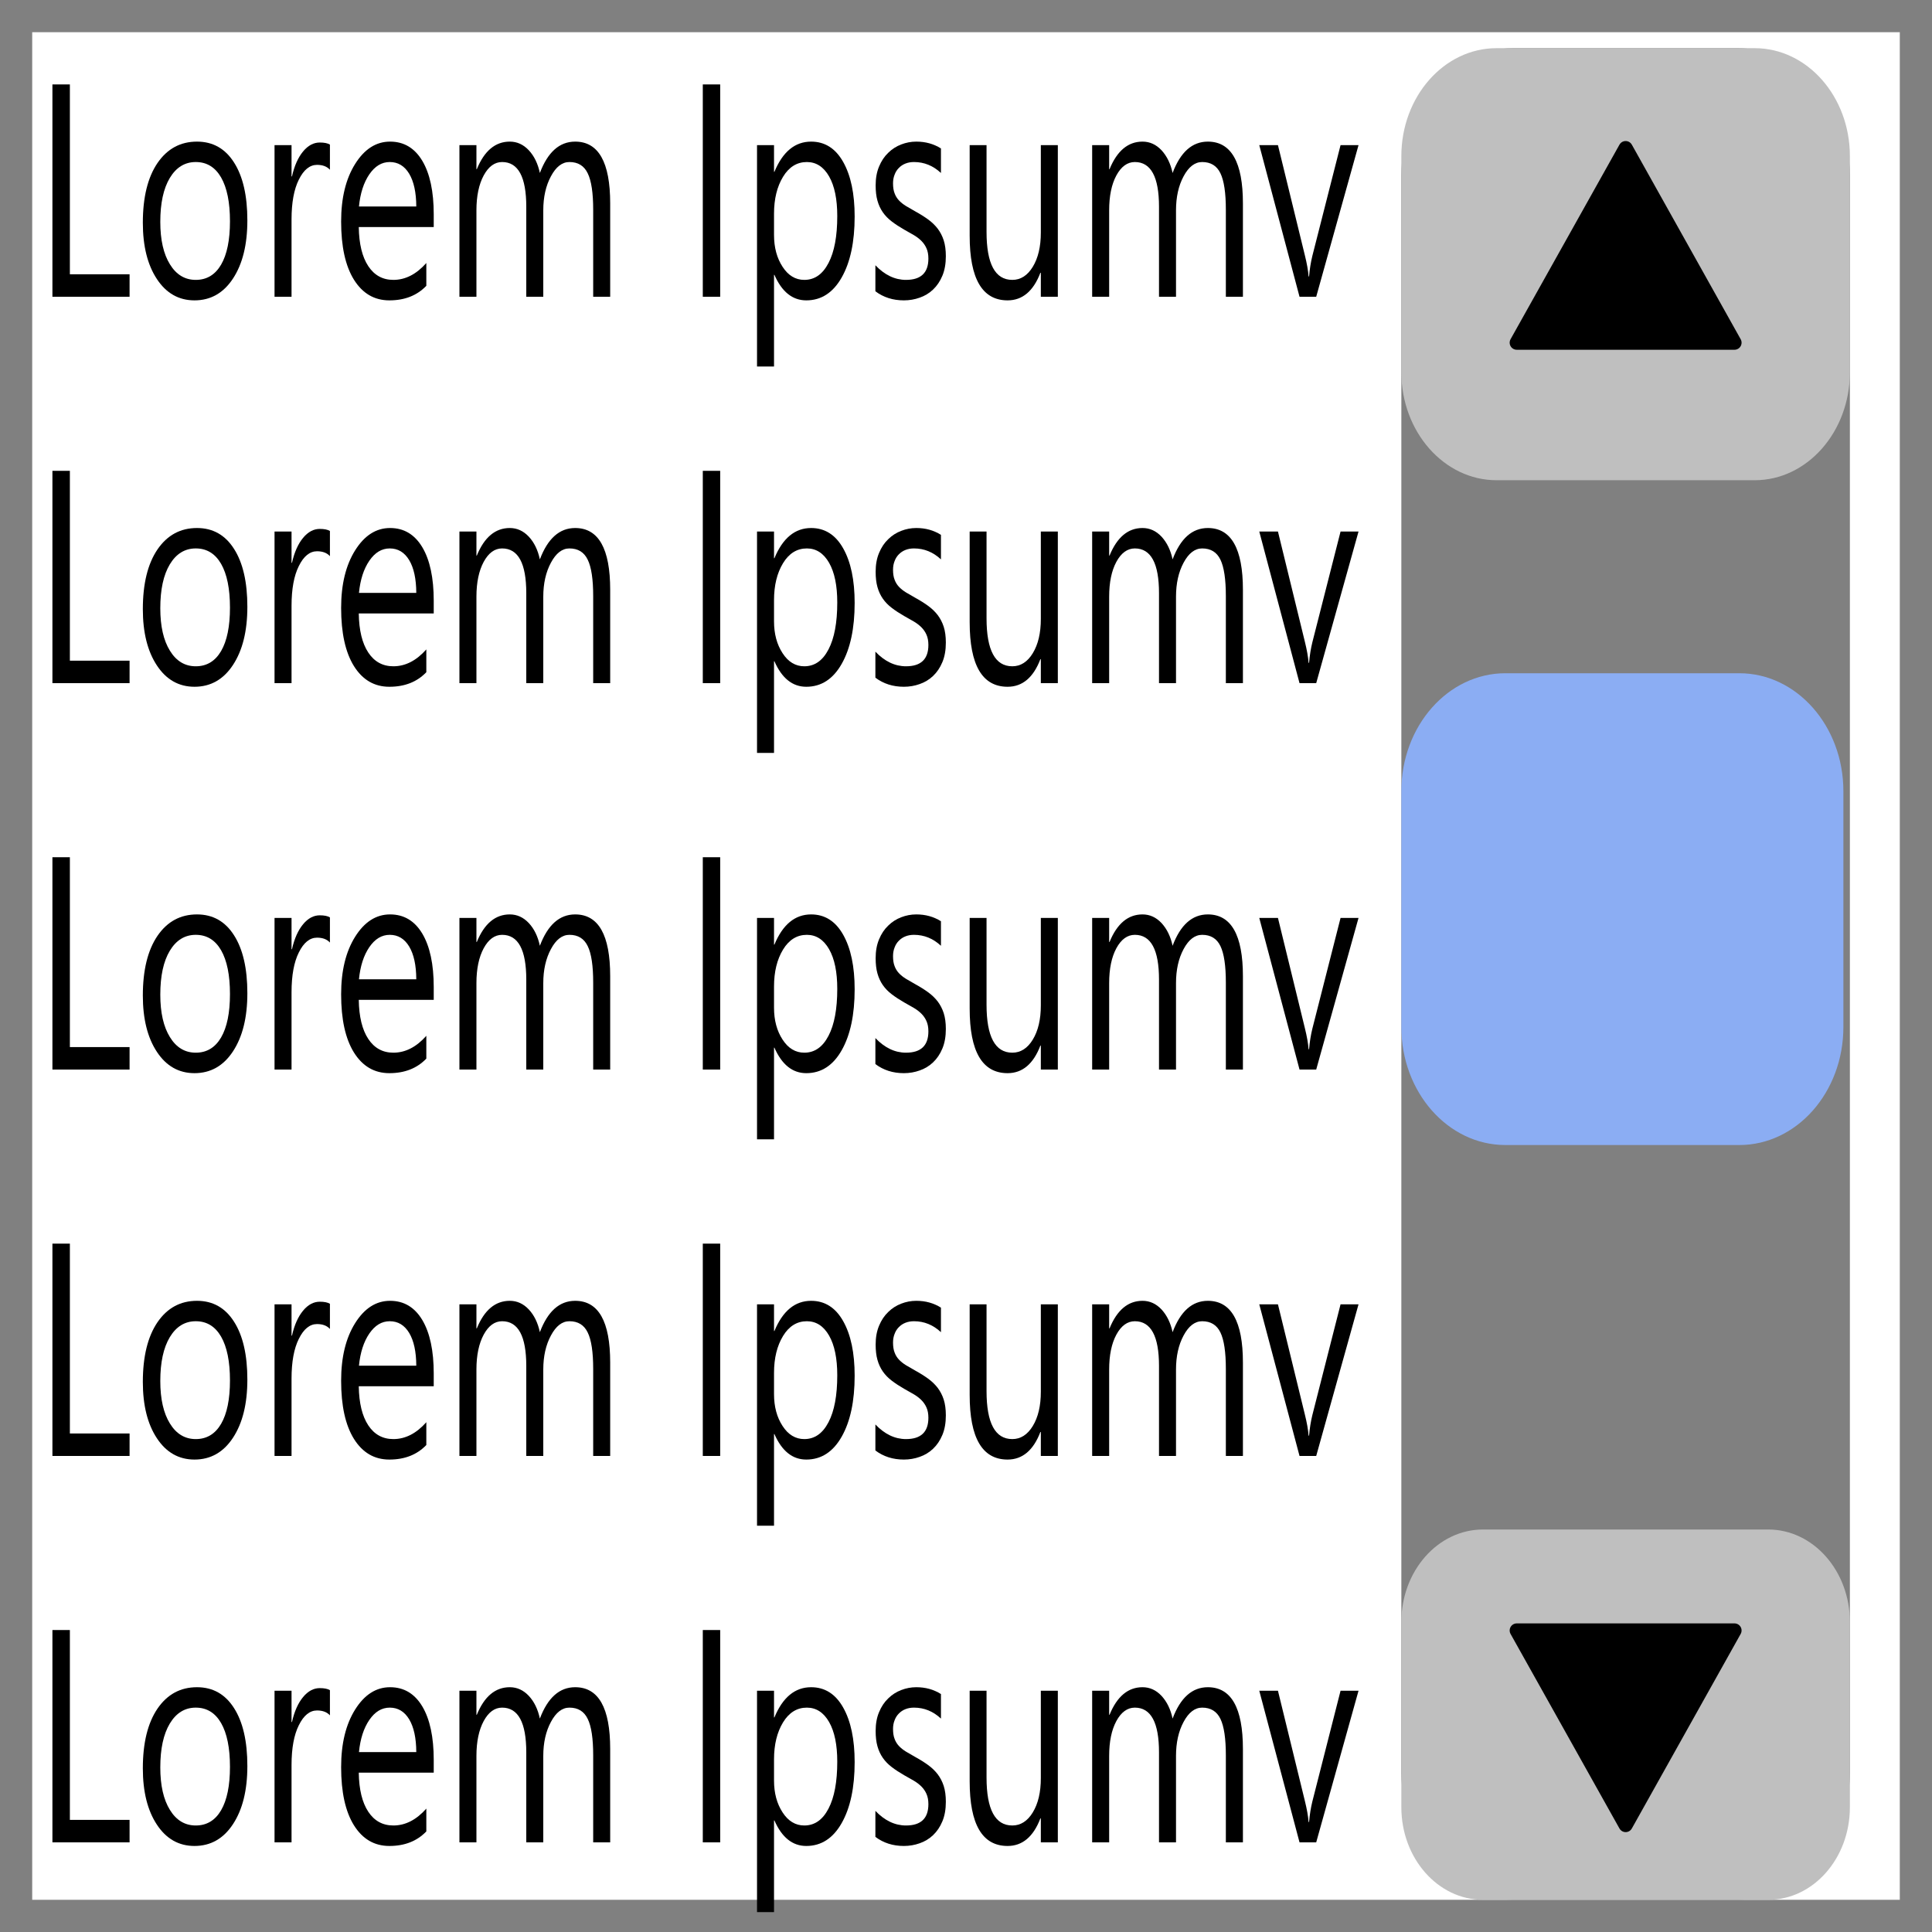 <?xml version="1.0" encoding="UTF-8" standalone="no"?>
<!DOCTYPE svg PUBLIC "-//W3C//DTD SVG 1.1//EN" "http://www.w3.org/Graphics/SVG/1.1/DTD/svg11.dtd">
<svg width="30px" height="30px" version="1.1" xmlns="http://www.w3.org/2000/svg" xmlns:xlink="http://www.w3.org/1999/xlink" xml:space="preserve" xmlns:serif="http://www.serif.com/" style="fill-rule:evenodd;clip-rule:evenodd;stroke-linejoin:round;stroke-miterlimit:2;">
    <rect width="100%" height="100%" fill="#333333" stroke="none"/>
    <rect id="outer" x="0" y="0" width="30" height="30" style="fill:white;stroke:rgb(128,128,128);stroke-width:1px;"/>
    <g id="scrollbar">
        <path d="M28.725,2.722L28.725,27.526C28.725,28.615 27.945,29.5 26.984,29.5L23.501,29.5C22.54,29.5 21.76,28.615 21.76,27.526L21.76,2.722C21.76,1.632 22.54,0.748 23.501,0.748L26.984,0.748C27.945,0.748 28.725,1.632 28.725,2.722Z" style="fill:rgb(128,128,128);"/>
        <path d="M28.725,2.425L28.725,5.779C28.725,6.705 28.063,7.457 27.246,7.457L23.239,7.457C22.423,7.457 21.76,6.705 21.76,5.779L21.76,2.425C21.76,1.499 22.423,0.748 23.239,0.748L27.246,0.748C28.063,0.748 28.725,1.499 28.725,2.425Z" style="fill:rgb(191,191,191);"/>
        <path d="M28.725,25.187L28.725,28.062C28.725,28.856 28.157,29.5 27.457,29.5L23.028,29.5C22.328,29.5 21.76,28.856 21.76,28.062L21.76,25.187C21.76,24.394 22.328,23.75 23.028,23.75L27.457,23.75C28.157,23.75 28.725,24.394 28.725,25.187Z" style="fill:rgb(191,191,191);"/>
        <path d="M28.624,12.285L28.624,15.948C28.624,16.959 27.9,17.78 27.008,17.78L23.375,17.78C22.484,17.78 21.76,16.959 21.76,15.948L21.76,12.285C21.76,11.275 22.484,10.454 23.375,10.454L27.008,10.454C27.9,10.454 28.624,11.275 28.624,12.285Z" style="fill:rgb(139,173,243);"/>
        <path d="M25.243,28.339L23.552,25.318L26.933,25.318L25.243,28.339Z" style="stroke:black;stroke-width:0.22px;stroke-linecap:round;stroke-miterlimit:1.5;"/>
        <path d="M25.243,2.3L26.933,5.321L23.552,5.321L25.243,2.3Z" style="stroke:black;stroke-width:0.22px;stroke-linecap:round;stroke-miterlimit:1.5;"/>
    </g>
    <g id="text">
        <path d="M2.012,4.608L0.814,4.608L0.814,1.311L1.085,1.311L1.085,4.259L2.012,4.259L2.012,4.608Z" style="fill-rule:nonzero;"/>
        <path d="M3.02,4.664C2.777,4.664 2.582,4.554 2.437,4.334C2.291,4.114 2.218,3.822 2.218,3.459C2.218,3.063 2.294,2.755 2.445,2.532C2.597,2.31 2.801,2.199 3.059,2.199C3.305,2.199 3.497,2.307 3.634,2.523C3.772,2.739 3.841,3.039 3.841,3.422C3.841,3.798 3.767,4.098 3.618,4.325C3.47,4.551 3.27,4.664 3.02,4.664ZM3.04,2.516C2.87,2.516 2.736,2.599 2.637,2.763C2.538,2.928 2.489,3.155 2.489,3.445C2.489,3.724 2.539,3.944 2.639,4.105C2.738,4.266 2.872,4.346 3.04,4.346C3.21,4.346 3.341,4.267 3.433,4.11C3.525,3.952 3.571,3.727 3.571,3.436C3.571,3.142 3.525,2.915 3.433,2.755C3.341,2.596 3.21,2.516 3.04,2.516Z" style="fill-rule:nonzero;"/>
        <path d="M5.123,2.636C5.077,2.585 5.01,2.56 4.923,2.56C4.811,2.56 4.716,2.636 4.641,2.788C4.565,2.939 4.527,3.146 4.527,3.408L4.527,4.608L4.263,4.608L4.263,2.254L4.527,2.254L4.527,2.739L4.534,2.739C4.571,2.574 4.629,2.445 4.706,2.352C4.783,2.259 4.87,2.213 4.965,2.213C5.034,2.213 5.086,2.223 5.123,2.245L5.123,2.636Z" style="fill-rule:nonzero;"/>
        <path d="M6.735,3.526L5.571,3.526C5.575,3.788 5.624,3.99 5.719,4.133C5.813,4.275 5.943,4.346 6.108,4.346C6.294,4.346 6.465,4.259 6.62,4.084L6.62,4.438C6.475,4.589 6.284,4.664 6.046,4.664C5.813,4.664 5.63,4.557 5.496,4.343C5.363,4.129 5.297,3.828 5.297,3.44C5.297,3.074 5.37,2.776 5.515,2.545C5.66,2.314 5.841,2.199 6.057,2.199C6.273,2.199 6.439,2.299 6.558,2.498C6.676,2.697 6.735,2.974 6.735,3.328L6.735,3.526ZM6.464,3.206C6.463,2.988 6.426,2.819 6.354,2.698C6.281,2.577 6.181,2.516 6.052,2.516C5.927,2.516 5.822,2.58 5.735,2.707C5.648,2.834 5.594,3.001 5.574,3.206L6.464,3.206Z" style="fill-rule:nonzero;"/>
        <path d="M9.475,4.608L9.211,4.608L9.211,3.257C9.211,2.996 9.183,2.807 9.126,2.691C9.07,2.574 8.975,2.516 8.842,2.516C8.729,2.516 8.634,2.59 8.555,2.737C8.476,2.884 8.436,3.06 8.436,3.266L8.436,4.608L8.172,4.608L8.172,3.211C8.172,2.748 8.047,2.516 7.797,2.516C7.681,2.516 7.586,2.586 7.511,2.724C7.436,2.863 7.398,3.044 7.398,3.266L7.398,4.608L7.134,4.608L7.134,2.254L7.398,2.254L7.398,2.627L7.404,2.627C7.521,2.341 7.692,2.199 7.916,2.199C8.029,2.199 8.127,2.244 8.211,2.333C8.295,2.423 8.352,2.541 8.383,2.686C8.506,2.361 8.688,2.199 8.931,2.199C9.294,2.199 9.475,2.519 9.475,3.158L9.475,4.608Z" style="fill-rule:nonzero;"/>
        <rect x="10.913" y="1.311" width="0.27" height="3.297" style="fill-rule:nonzero;"/>
        <path d="M12.025,4.268L12.019,4.268L12.019,5.691L11.755,5.691L11.755,2.254L12.019,2.254L12.019,2.668L12.025,2.668C12.155,2.355 12.345,2.199 12.595,2.199C12.808,2.199 12.974,2.304 13.093,2.515C13.212,2.726 13.271,3.008 13.271,3.362C13.271,3.756 13.204,4.072 13.07,4.308C12.936,4.545 12.752,4.664 12.52,4.664C12.306,4.664 12.141,4.532 12.025,4.268ZM12.019,3.319L12.019,3.647C12.019,3.842 12.063,4.007 12.152,4.143C12.24,4.279 12.353,4.346 12.489,4.346C12.649,4.346 12.774,4.259 12.865,4.084C12.956,3.91 13.001,3.667 13.001,3.355C13.001,3.093 12.959,2.888 12.874,2.739C12.789,2.591 12.674,2.516 12.529,2.516C12.376,2.516 12.252,2.592 12.159,2.745C12.066,2.898 12.019,3.089 12.019,3.319Z" style="fill-rule:nonzero;"/>
        <path d="M13.593,4.523L13.593,4.119C13.737,4.27 13.896,4.346 14.068,4.346C14.3,4.346 14.416,4.236 14.416,4.015C14.416,3.952 14.406,3.899 14.386,3.855C14.367,3.812 14.34,3.773 14.306,3.739C14.272,3.706 14.232,3.675 14.187,3.649C14.141,3.622 14.092,3.594 14.039,3.565C13.966,3.523 13.902,3.481 13.847,3.439C13.792,3.397 13.746,3.35 13.709,3.297C13.672,3.244 13.644,3.184 13.625,3.116C13.606,3.049 13.597,2.97 13.597,2.879C13.597,2.769 13.614,2.671 13.65,2.586C13.685,2.501 13.732,2.43 13.792,2.373C13.851,2.315 13.918,2.272 13.994,2.243C14.069,2.214 14.147,2.199 14.228,2.199C14.371,2.199 14.498,2.234 14.611,2.305L14.611,2.686C14.49,2.573 14.35,2.516 14.192,2.516C14.143,2.516 14.099,2.524 14.059,2.54C14.019,2.556 13.985,2.579 13.957,2.608C13.928,2.637 13.906,2.672 13.891,2.713C13.875,2.753 13.867,2.798 13.867,2.847C13.867,2.909 13.875,2.96 13.891,3.001C13.906,3.043 13.929,3.08 13.959,3.112C13.989,3.144 14.026,3.173 14.068,3.199C14.111,3.225 14.16,3.253 14.215,3.284C14.288,3.324 14.353,3.365 14.411,3.407C14.469,3.449 14.519,3.497 14.56,3.55C14.6,3.603 14.632,3.664 14.654,3.732C14.676,3.801 14.687,3.883 14.687,3.978C14.687,4.095 14.669,4.196 14.633,4.282C14.597,4.368 14.549,4.439 14.489,4.496C14.429,4.553 14.359,4.595 14.281,4.622C14.203,4.65 14.121,4.664 14.035,4.664C13.865,4.664 13.718,4.617 13.593,4.523Z" style="fill-rule:nonzero;"/>
        <path d="M16.426,4.608L16.162,4.608L16.162,4.236L16.155,4.236C16.046,4.521 15.876,4.664 15.646,4.664C15.253,4.664 15.057,4.329 15.057,3.661L15.057,2.254L15.319,2.254L15.319,3.601C15.319,4.098 15.453,4.346 15.719,4.346C15.848,4.346 15.954,4.279 16.037,4.143C16.12,4.007 16.162,3.83 16.162,3.611L16.162,2.254L16.426,2.254L16.426,4.608Z" style="fill-rule:nonzero;"/>
        <path d="M19.3,4.608L19.035,4.608L19.035,3.257C19.035,2.996 19.007,2.807 18.951,2.691C18.895,2.574 18.8,2.516 18.667,2.516C18.554,2.516 18.458,2.59 18.379,2.737C18.3,2.884 18.261,3.06 18.261,3.266L18.261,4.608L17.997,4.608L17.997,3.211C17.997,2.748 17.872,2.516 17.622,2.516C17.506,2.516 17.41,2.586 17.335,2.724C17.26,2.863 17.223,3.044 17.223,3.266L17.223,4.608L16.959,4.608L16.959,2.254L17.223,2.254L17.223,2.627L17.229,2.627C17.346,2.341 17.517,2.199 17.741,2.199C17.854,2.199 17.952,2.244 18.036,2.333C18.119,2.423 18.177,2.541 18.208,2.686C18.33,2.361 18.513,2.199 18.755,2.199C19.118,2.199 19.3,2.519 19.3,3.158L19.3,4.608Z" style="fill-rule:nonzero;"/>
        <path d="M21.095,2.254L20.438,4.608L20.179,4.608L19.554,2.254L19.844,2.254L20.262,3.965C20.293,4.09 20.313,4.2 20.32,4.293L20.327,4.293C20.337,4.175 20.355,4.069 20.378,3.974L20.816,2.254L21.095,2.254Z" style="fill-rule:nonzero;"/>
        <path d="M2.012,10.608L0.814,10.608L0.814,7.311L1.085,7.311L1.085,10.259L2.012,10.259L2.012,10.608Z" style="fill-rule:nonzero;"/>
        <path d="M3.02,10.664C2.777,10.664 2.582,10.554 2.437,10.334C2.291,10.114 2.218,9.822 2.218,9.459C2.218,9.063 2.294,8.755 2.445,8.532C2.597,8.31 2.801,8.199 3.059,8.199C3.305,8.199 3.497,8.307 3.634,8.523C3.772,8.739 3.841,9.039 3.841,9.422C3.841,9.798 3.767,10.098 3.618,10.325C3.47,10.551 3.27,10.664 3.02,10.664ZM3.04,8.516C2.87,8.516 2.736,8.599 2.637,8.763C2.538,8.928 2.489,9.155 2.489,9.445C2.489,9.724 2.539,9.944 2.639,10.105C2.738,10.266 2.872,10.346 3.04,10.346C3.21,10.346 3.341,10.267 3.433,10.11C3.525,9.952 3.571,9.727 3.571,9.436C3.571,9.142 3.525,8.915 3.433,8.755C3.341,8.596 3.21,8.516 3.04,8.516Z" style="fill-rule:nonzero;"/>
        <path d="M5.123,8.636C5.077,8.585 5.01,8.56 4.923,8.56C4.811,8.56 4.716,8.636 4.641,8.788C4.565,8.939 4.527,9.146 4.527,9.408L4.527,10.608L4.263,10.608L4.263,8.254L4.527,8.254L4.527,8.739L4.534,8.739C4.571,8.574 4.629,8.445 4.706,8.352C4.783,8.259 4.87,8.213 4.965,8.213C5.034,8.213 5.086,8.223 5.123,8.245L5.123,8.636Z" style="fill-rule:nonzero;"/>
        <path d="M6.735,9.526L5.571,9.526C5.575,9.788 5.624,9.99 5.719,10.133C5.813,10.275 5.943,10.346 6.108,10.346C6.294,10.346 6.465,10.259 6.62,10.084L6.62,10.438C6.475,10.589 6.284,10.664 6.046,10.664C5.813,10.664 5.63,10.557 5.496,10.343C5.363,10.129 5.297,9.828 5.297,9.44C5.297,9.074 5.37,8.776 5.515,8.545C5.66,8.314 5.841,8.199 6.057,8.199C6.273,8.199 6.439,8.299 6.558,8.498C6.676,8.697 6.735,8.974 6.735,9.328L6.735,9.526ZM6.464,9.206C6.463,8.988 6.426,8.819 6.354,8.698C6.281,8.577 6.181,8.516 6.052,8.516C5.927,8.516 5.822,8.58 5.735,8.707C5.648,8.834 5.594,9.001 5.574,9.206L6.464,9.206Z" style="fill-rule:nonzero;"/>
        <path d="M9.475,10.608L9.211,10.608L9.211,9.257C9.211,8.996 9.183,8.807 9.126,8.691C9.07,8.574 8.975,8.516 8.842,8.516C8.729,8.516 8.634,8.59 8.555,8.737C8.476,8.884 8.436,9.06 8.436,9.266L8.436,10.608L8.172,10.608L8.172,9.211C8.172,8.748 8.047,8.516 7.797,8.516C7.681,8.516 7.586,8.586 7.511,8.724C7.436,8.863 7.398,9.044 7.398,9.266L7.398,10.608L7.134,10.608L7.134,8.254L7.398,8.254L7.398,8.627L7.404,8.627C7.521,8.341 7.692,8.199 7.916,8.199C8.029,8.199 8.127,8.244 8.211,8.333C8.295,8.423 8.352,8.541 8.383,8.686C8.506,8.361 8.688,8.199 8.931,8.199C9.294,8.199 9.475,8.519 9.475,9.158L9.475,10.608Z" style="fill-rule:nonzero;"/>
        <rect x="10.913" y="7.311" width="0.27" height="3.297" style="fill-rule:nonzero;"/>
        <path d="M12.025,10.268L12.019,10.268L12.019,11.691L11.755,11.691L11.755,8.254L12.019,8.254L12.019,8.668L12.025,8.668C12.155,8.355 12.345,8.199 12.595,8.199C12.808,8.199 12.974,8.304 13.093,8.515C13.212,8.726 13.271,9.008 13.271,9.362C13.271,9.756 13.204,10.072 13.07,10.308C12.936,10.545 12.752,10.664 12.52,10.664C12.306,10.664 12.141,10.532 12.025,10.268ZM12.019,9.319L12.019,9.647C12.019,9.842 12.063,10.007 12.152,10.143C12.24,10.279 12.353,10.346 12.489,10.346C12.649,10.346 12.774,10.259 12.865,10.084C12.956,9.91 13.001,9.667 13.001,9.355C13.001,9.093 12.959,8.888 12.874,8.739C12.789,8.591 12.674,8.516 12.529,8.516C12.376,8.516 12.252,8.592 12.159,8.745C12.066,8.898 12.019,9.089 12.019,9.319Z" style="fill-rule:nonzero;"/>
        <path d="M13.593,10.523L13.593,10.119C13.737,10.27 13.896,10.346 14.068,10.346C14.3,10.346 14.416,10.236 14.416,10.015C14.416,9.952 14.406,9.899 14.386,9.855C14.367,9.812 14.34,9.773 14.306,9.739C14.272,9.706 14.232,9.675 14.187,9.649C14.141,9.622 14.092,9.594 14.039,9.565C13.966,9.523 13.902,9.481 13.847,9.439C13.792,9.397 13.746,9.35 13.709,9.297C13.672,9.244 13.644,9.184 13.625,9.116C13.606,9.049 13.597,8.97 13.597,8.879C13.597,8.769 13.614,8.671 13.65,8.586C13.685,8.501 13.732,8.43 13.792,8.373C13.851,8.315 13.918,8.272 13.994,8.243C14.069,8.214 14.147,8.199 14.228,8.199C14.371,8.199 14.498,8.234 14.611,8.305L14.611,8.686C14.49,8.573 14.35,8.516 14.192,8.516C14.143,8.516 14.099,8.524 14.059,8.54C14.019,8.556 13.985,8.579 13.957,8.608C13.928,8.637 13.906,8.672 13.891,8.713C13.875,8.753 13.867,8.798 13.867,8.847C13.867,8.909 13.875,8.96 13.891,9.001C13.906,9.043 13.929,9.08 13.959,9.112C13.989,9.144 14.026,9.173 14.068,9.199C14.111,9.225 14.16,9.253 14.215,9.284C14.288,9.324 14.353,9.365 14.411,9.407C14.469,9.449 14.519,9.497 14.56,9.55C14.6,9.603 14.632,9.664 14.654,9.732C14.676,9.801 14.687,9.883 14.687,9.978C14.687,10.095 14.669,10.196 14.633,10.282C14.597,10.368 14.549,10.439 14.489,10.496C14.429,10.553 14.359,10.595 14.281,10.622C14.203,10.65 14.121,10.664 14.035,10.664C13.865,10.664 13.718,10.617 13.593,10.523Z" style="fill-rule:nonzero;"/>
        <path d="M16.426,10.608L16.162,10.608L16.162,10.236L16.155,10.236C16.046,10.521 15.876,10.664 15.646,10.664C15.253,10.664 15.057,10.329 15.057,9.661L15.057,8.254L15.319,8.254L15.319,9.601C15.319,10.098 15.453,10.346 15.719,10.346C15.848,10.346 15.954,10.279 16.037,10.143C16.12,10.007 16.162,9.83 16.162,9.611L16.162,8.254L16.426,8.254L16.426,10.608Z" style="fill-rule:nonzero;"/>
        <path d="M19.3,10.608L19.035,10.608L19.035,9.257C19.035,8.996 19.007,8.807 18.951,8.691C18.895,8.574 18.8,8.516 18.667,8.516C18.554,8.516 18.458,8.59 18.379,8.737C18.3,8.884 18.261,9.06 18.261,9.266L18.261,10.608L17.997,10.608L17.997,9.211C17.997,8.748 17.872,8.516 17.622,8.516C17.506,8.516 17.41,8.586 17.335,8.724C17.26,8.863 17.223,9.044 17.223,9.266L17.223,10.608L16.959,10.608L16.959,8.254L17.223,8.254L17.223,8.627L17.229,8.627C17.346,8.341 17.517,8.199 17.741,8.199C17.854,8.199 17.952,8.244 18.036,8.333C18.119,8.423 18.177,8.541 18.208,8.686C18.33,8.361 18.513,8.199 18.755,8.199C19.118,8.199 19.3,8.519 19.3,9.158L19.3,10.608Z" style="fill-rule:nonzero;"/>
        <path d="M21.095,8.254L20.438,10.608L20.179,10.608L19.554,8.254L19.844,8.254L20.262,9.965C20.293,10.09 20.313,10.2 20.32,10.293L20.327,10.293C20.337,10.175 20.355,10.069 20.378,9.974L20.816,8.254L21.095,8.254Z" style="fill-rule:nonzero;"/>
        <path d="M2.012,16.608L0.814,16.608L0.814,13.311L1.085,13.311L1.085,16.259L2.012,16.259L2.012,16.608Z" style="fill-rule:nonzero;"/>
        <path d="M3.02,16.664C2.777,16.664 2.582,16.554 2.437,16.334C2.291,16.114 2.218,15.822 2.218,15.459C2.218,15.063 2.294,14.755 2.445,14.532C2.597,14.31 2.801,14.199 3.059,14.199C3.305,14.199 3.497,14.307 3.634,14.523C3.772,14.739 3.841,15.039 3.841,15.422C3.841,15.798 3.767,16.098 3.618,16.325C3.47,16.551 3.27,16.664 3.02,16.664ZM3.04,14.516C2.87,14.516 2.736,14.599 2.637,14.763C2.538,14.928 2.489,15.155 2.489,15.445C2.489,15.724 2.539,15.944 2.639,16.105C2.738,16.266 2.872,16.346 3.04,16.346C3.21,16.346 3.341,16.267 3.433,16.11C3.525,15.952 3.571,15.727 3.571,15.436C3.571,15.142 3.525,14.915 3.433,14.755C3.341,14.596 3.21,14.516 3.04,14.516Z" style="fill-rule:nonzero;"/>
        <path d="M5.123,14.636C5.077,14.585 5.01,14.56 4.923,14.56C4.811,14.56 4.716,14.636 4.641,14.788C4.565,14.939 4.527,15.146 4.527,15.408L4.527,16.608L4.263,16.608L4.263,14.254L4.527,14.254L4.527,14.739L4.534,14.739C4.571,14.574 4.629,14.445 4.706,14.352C4.783,14.259 4.87,14.213 4.965,14.213C5.034,14.213 5.086,14.223 5.123,14.245L5.123,14.636Z" style="fill-rule:nonzero;"/>
        <path d="M6.735,15.526L5.571,15.526C5.575,15.788 5.624,15.99 5.719,16.133C5.813,16.275 5.943,16.346 6.108,16.346C6.294,16.346 6.465,16.259 6.62,16.084L6.62,16.438C6.475,16.589 6.284,16.664 6.046,16.664C5.813,16.664 5.63,16.557 5.496,16.343C5.363,16.129 5.297,15.828 5.297,15.44C5.297,15.074 5.37,14.776 5.515,14.545C5.66,14.314 5.841,14.199 6.057,14.199C6.273,14.199 6.439,14.299 6.558,14.498C6.676,14.697 6.735,14.974 6.735,15.328L6.735,15.526ZM6.464,15.206C6.463,14.988 6.426,14.819 6.354,14.698C6.281,14.577 6.181,14.516 6.052,14.516C5.927,14.516 5.822,14.58 5.735,14.707C5.648,14.834 5.594,15.001 5.574,15.206L6.464,15.206Z" style="fill-rule:nonzero;"/>
        <path d="M9.475,16.608L9.211,16.608L9.211,15.257C9.211,14.996 9.183,14.807 9.126,14.691C9.07,14.574 8.975,14.516 8.842,14.516C8.729,14.516 8.634,14.59 8.555,14.737C8.476,14.884 8.436,15.06 8.436,15.266L8.436,16.608L8.172,16.608L8.172,15.211C8.172,14.748 8.047,14.516 7.797,14.516C7.681,14.516 7.586,14.586 7.511,14.724C7.436,14.863 7.398,15.044 7.398,15.266L7.398,16.608L7.134,16.608L7.134,14.254L7.398,14.254L7.398,14.627L7.404,14.627C7.521,14.341 7.692,14.199 7.916,14.199C8.029,14.199 8.127,14.244 8.211,14.333C8.295,14.423 8.352,14.541 8.383,14.686C8.506,14.361 8.688,14.199 8.931,14.199C9.294,14.199 9.475,14.519 9.475,15.158L9.475,16.608Z" style="fill-rule:nonzero;"/>
        <rect x="10.913" y="13.311" width="0.27" height="3.297" style="fill-rule:nonzero;"/>
        <path d="M12.025,16.268L12.019,16.268L12.019,17.691L11.755,17.691L11.755,14.254L12.019,14.254L12.019,14.668L12.025,14.668C12.155,14.355 12.345,14.199 12.595,14.199C12.808,14.199 12.974,14.304 13.093,14.515C13.212,14.726 13.271,15.008 13.271,15.362C13.271,15.756 13.204,16.072 13.07,16.308C12.936,16.545 12.752,16.664 12.52,16.664C12.306,16.664 12.141,16.532 12.025,16.268ZM12.019,15.319L12.019,15.647C12.019,15.842 12.063,16.007 12.152,16.143C12.24,16.279 12.353,16.346 12.489,16.346C12.649,16.346 12.774,16.259 12.865,16.084C12.956,15.91 13.001,15.667 13.001,15.355C13.001,15.093 12.959,14.888 12.874,14.739C12.789,14.591 12.674,14.516 12.529,14.516C12.376,14.516 12.252,14.592 12.159,14.745C12.066,14.898 12.019,15.089 12.019,15.319Z" style="fill-rule:nonzero;"/>
        <path d="M13.593,16.523L13.593,16.119C13.737,16.27 13.896,16.346 14.068,16.346C14.3,16.346 14.416,16.236 14.416,16.015C14.416,15.952 14.406,15.899 14.386,15.855C14.367,15.812 14.34,15.773 14.306,15.739C14.272,15.706 14.232,15.675 14.187,15.649C14.141,15.622 14.092,15.594 14.039,15.565C13.966,15.523 13.902,15.481 13.847,15.439C13.792,15.397 13.746,15.35 13.709,15.297C13.672,15.244 13.644,15.184 13.625,15.116C13.606,15.049 13.597,14.97 13.597,14.879C13.597,14.769 13.614,14.671 13.65,14.586C13.685,14.501 13.732,14.43 13.792,14.373C13.851,14.315 13.918,14.272 13.994,14.243C14.069,14.214 14.147,14.199 14.228,14.199C14.371,14.199 14.498,14.234 14.611,14.305L14.611,14.686C14.49,14.573 14.35,14.516 14.192,14.516C14.143,14.516 14.099,14.524 14.059,14.54C14.019,14.556 13.985,14.579 13.957,14.608C13.928,14.637 13.906,14.672 13.891,14.713C13.875,14.753 13.867,14.798 13.867,14.847C13.867,14.909 13.875,14.96 13.891,15.001C13.906,15.043 13.929,15.08 13.959,15.112C13.989,15.144 14.026,15.173 14.068,15.199C14.111,15.225 14.16,15.253 14.215,15.284C14.288,15.324 14.353,15.365 14.411,15.407C14.469,15.449 14.519,15.497 14.56,15.55C14.6,15.603 14.632,15.664 14.654,15.732C14.676,15.801 14.687,15.883 14.687,15.978C14.687,16.095 14.669,16.196 14.633,16.282C14.597,16.368 14.549,16.439 14.489,16.496C14.429,16.553 14.359,16.595 14.281,16.622C14.203,16.65 14.121,16.664 14.035,16.664C13.865,16.664 13.718,16.617 13.593,16.523Z" style="fill-rule:nonzero;"/>
        <path d="M16.426,16.608L16.162,16.608L16.162,16.236L16.155,16.236C16.046,16.521 15.876,16.664 15.646,16.664C15.253,16.664 15.057,16.329 15.057,15.661L15.057,14.254L15.319,14.254L15.319,15.601C15.319,16.098 15.453,16.346 15.719,16.346C15.848,16.346 15.954,16.279 16.037,16.143C16.12,16.007 16.162,15.83 16.162,15.611L16.162,14.254L16.426,14.254L16.426,16.608Z" style="fill-rule:nonzero;"/>
        <path d="M19.3,16.608L19.035,16.608L19.035,15.257C19.035,14.996 19.007,14.807 18.951,14.691C18.895,14.574 18.8,14.516 18.667,14.516C18.554,14.516 18.458,14.59 18.379,14.737C18.3,14.884 18.261,15.06 18.261,15.266L18.261,16.608L17.997,16.608L17.997,15.211C17.997,14.748 17.872,14.516 17.622,14.516C17.506,14.516 17.41,14.586 17.335,14.724C17.26,14.863 17.223,15.044 17.223,15.266L17.223,16.608L16.959,16.608L16.959,14.254L17.223,14.254L17.223,14.627L17.229,14.627C17.346,14.341 17.517,14.199 17.741,14.199C17.854,14.199 17.952,14.244 18.036,14.333C18.119,14.423 18.177,14.541 18.208,14.686C18.33,14.361 18.513,14.199 18.755,14.199C19.118,14.199 19.3,14.519 19.3,15.158L19.3,16.608Z" style="fill-rule:nonzero;"/>
        <path d="M21.095,14.254L20.438,16.608L20.179,16.608L19.554,14.254L19.844,14.254L20.262,15.965C20.293,16.09 20.313,16.2 20.32,16.293L20.327,16.293C20.337,16.175 20.355,16.069 20.378,15.974L20.816,14.254L21.095,14.254Z" style="fill-rule:nonzero;"/>
        <path d="M2.012,22.608L0.814,22.608L0.814,19.311L1.085,19.311L1.085,22.259L2.012,22.259L2.012,22.608Z" style="fill-rule:nonzero;"/>
        <path d="M3.02,22.664C2.777,22.664 2.582,22.554 2.437,22.334C2.291,22.114 2.218,21.822 2.218,21.459C2.218,21.063 2.294,20.755 2.445,20.532C2.597,20.31 2.801,20.199 3.059,20.199C3.305,20.199 3.497,20.307 3.634,20.523C3.772,20.739 3.841,21.039 3.841,21.422C3.841,21.798 3.767,22.098 3.618,22.325C3.47,22.551 3.27,22.664 3.02,22.664ZM3.04,20.516C2.87,20.516 2.736,20.599 2.637,20.763C2.538,20.928 2.489,21.155 2.489,21.445C2.489,21.724 2.539,21.944 2.639,22.105C2.738,22.266 2.872,22.346 3.04,22.346C3.21,22.346 3.341,22.267 3.433,22.11C3.525,21.952 3.571,21.727 3.571,21.436C3.571,21.142 3.525,20.915 3.433,20.755C3.341,20.596 3.21,20.516 3.04,20.516Z" style="fill-rule:nonzero;"/>
        <path d="M5.123,20.636C5.077,20.585 5.01,20.56 4.923,20.56C4.811,20.56 4.716,20.636 4.641,20.788C4.565,20.939 4.527,21.146 4.527,21.408L4.527,22.608L4.263,22.608L4.263,20.254L4.527,20.254L4.527,20.739L4.534,20.739C4.571,20.574 4.629,20.445 4.706,20.352C4.783,20.259 4.87,20.213 4.965,20.213C5.034,20.213 5.086,20.223 5.123,20.245L5.123,20.636Z" style="fill-rule:nonzero;"/>
        <path d="M6.735,21.526L5.571,21.526C5.575,21.788 5.624,21.99 5.719,22.133C5.813,22.275 5.943,22.346 6.108,22.346C6.294,22.346 6.465,22.259 6.62,22.084L6.62,22.438C6.475,22.589 6.284,22.664 6.046,22.664C5.813,22.664 5.63,22.557 5.496,22.343C5.363,22.129 5.297,21.828 5.297,21.44C5.297,21.074 5.37,20.776 5.515,20.545C5.66,20.314 5.841,20.199 6.057,20.199C6.273,20.199 6.439,20.299 6.558,20.498C6.676,20.697 6.735,20.974 6.735,21.328L6.735,21.526ZM6.464,21.206C6.463,20.988 6.426,20.819 6.354,20.698C6.281,20.577 6.181,20.516 6.052,20.516C5.927,20.516 5.822,20.58 5.735,20.707C5.648,20.834 5.594,21.001 5.574,21.206L6.464,21.206Z" style="fill-rule:nonzero;"/>
        <path d="M9.475,22.608L9.211,22.608L9.211,21.257C9.211,20.996 9.183,20.807 9.126,20.691C9.07,20.574 8.975,20.516 8.842,20.516C8.729,20.516 8.634,20.59 8.555,20.737C8.476,20.884 8.436,21.06 8.436,21.266L8.436,22.608L8.172,22.608L8.172,21.211C8.172,20.748 8.047,20.516 7.797,20.516C7.681,20.516 7.586,20.586 7.511,20.724C7.436,20.863 7.398,21.044 7.398,21.266L7.398,22.608L7.134,22.608L7.134,20.254L7.398,20.254L7.398,20.627L7.404,20.627C7.521,20.341 7.692,20.199 7.916,20.199C8.029,20.199 8.127,20.244 8.211,20.333C8.295,20.423 8.352,20.541 8.383,20.686C8.506,20.361 8.688,20.199 8.931,20.199C9.294,20.199 9.475,20.519 9.475,21.158L9.475,22.608Z" style="fill-rule:nonzero;"/>
        <rect x="10.913" y="19.311" width="0.27" height="3.297" style="fill-rule:nonzero;"/>
        <path d="M12.025,22.268L12.019,22.268L12.019,23.691L11.755,23.691L11.755,20.254L12.019,20.254L12.019,20.668L12.025,20.668C12.155,20.355 12.345,20.199 12.595,20.199C12.808,20.199 12.974,20.304 13.093,20.515C13.212,20.726 13.271,21.008 13.271,21.362C13.271,21.756 13.204,22.072 13.07,22.308C12.936,22.545 12.752,22.664 12.52,22.664C12.306,22.664 12.141,22.532 12.025,22.268ZM12.019,21.319L12.019,21.647C12.019,21.842 12.063,22.007 12.152,22.143C12.24,22.279 12.353,22.346 12.489,22.346C12.649,22.346 12.774,22.259 12.865,22.084C12.956,21.91 13.001,21.667 13.001,21.355C13.001,21.093 12.959,20.888 12.874,20.739C12.789,20.591 12.674,20.516 12.529,20.516C12.376,20.516 12.252,20.592 12.159,20.745C12.066,20.898 12.019,21.089 12.019,21.319Z" style="fill-rule:nonzero;"/>
        <path d="M13.593,22.523L13.593,22.119C13.737,22.27 13.896,22.346 14.068,22.346C14.3,22.346 14.416,22.236 14.416,22.015C14.416,21.952 14.406,21.899 14.386,21.855C14.367,21.812 14.34,21.773 14.306,21.739C14.272,21.706 14.232,21.675 14.187,21.649C14.141,21.622 14.092,21.594 14.039,21.565C13.966,21.523 13.902,21.481 13.847,21.439C13.792,21.397 13.746,21.35 13.709,21.297C13.672,21.244 13.644,21.184 13.625,21.116C13.606,21.049 13.597,20.97 13.597,20.879C13.597,20.769 13.614,20.671 13.65,20.586C13.685,20.501 13.732,20.43 13.792,20.373C13.851,20.315 13.918,20.272 13.994,20.243C14.069,20.214 14.147,20.199 14.228,20.199C14.371,20.199 14.498,20.234 14.611,20.305L14.611,20.686C14.49,20.573 14.35,20.516 14.192,20.516C14.143,20.516 14.099,20.524 14.059,20.54C14.019,20.556 13.985,20.579 13.957,20.608C13.928,20.637 13.906,20.672 13.891,20.713C13.875,20.753 13.867,20.798 13.867,20.847C13.867,20.909 13.875,20.96 13.891,21.001C13.906,21.043 13.929,21.08 13.959,21.112C13.989,21.144 14.026,21.173 14.068,21.199C14.111,21.225 14.16,21.253 14.215,21.284C14.288,21.324 14.353,21.365 14.411,21.407C14.469,21.449 14.519,21.497 14.56,21.55C14.6,21.603 14.632,21.664 14.654,21.732C14.676,21.801 14.687,21.883 14.687,21.978C14.687,22.095 14.669,22.196 14.633,22.282C14.597,22.368 14.549,22.439 14.489,22.496C14.429,22.553 14.359,22.595 14.281,22.622C14.203,22.65 14.121,22.664 14.035,22.664C13.865,22.664 13.718,22.617 13.593,22.523Z" style="fill-rule:nonzero;"/>
        <path d="M16.426,22.608L16.162,22.608L16.162,22.236L16.155,22.236C16.046,22.521 15.876,22.664 15.646,22.664C15.253,22.664 15.057,22.329 15.057,21.661L15.057,20.254L15.319,20.254L15.319,21.601C15.319,22.098 15.453,22.346 15.719,22.346C15.848,22.346 15.954,22.279 16.037,22.143C16.12,22.007 16.162,21.83 16.162,21.611L16.162,20.254L16.426,20.254L16.426,22.608Z" style="fill-rule:nonzero;"/>
        <path d="M19.3,22.608L19.035,22.608L19.035,21.257C19.035,20.996 19.007,20.807 18.951,20.691C18.895,20.574 18.8,20.516 18.667,20.516C18.554,20.516 18.458,20.59 18.379,20.737C18.3,20.884 18.261,21.06 18.261,21.266L18.261,22.608L17.997,22.608L17.997,21.211C17.997,20.748 17.872,20.516 17.622,20.516C17.506,20.516 17.41,20.586 17.335,20.724C17.26,20.863 17.223,21.044 17.223,21.266L17.223,22.608L16.959,22.608L16.959,20.254L17.223,20.254L17.223,20.627L17.229,20.627C17.346,20.341 17.517,20.199 17.741,20.199C17.854,20.199 17.952,20.244 18.036,20.333C18.119,20.423 18.177,20.541 18.208,20.686C18.33,20.361 18.513,20.199 18.755,20.199C19.118,20.199 19.3,20.519 19.3,21.158L19.3,22.608Z" style="fill-rule:nonzero;"/>
        <path d="M21.095,20.254L20.438,22.608L20.179,22.608L19.554,20.254L19.844,20.254L20.262,21.965C20.293,22.09 20.313,22.2 20.32,22.293L20.327,22.293C20.337,22.175 20.355,22.069 20.378,21.974L20.816,20.254L21.095,20.254Z" style="fill-rule:nonzero;"/>
        <path d="M2.012,28.608L0.814,28.608L0.814,25.311L1.085,25.311L1.085,28.259L2.012,28.259L2.012,28.608Z" style="fill-rule:nonzero;"/>
        <path d="M3.02,28.664C2.777,28.664 2.582,28.554 2.437,28.334C2.291,28.114 2.218,27.822 2.218,27.459C2.218,27.063 2.294,26.755 2.445,26.532C2.597,26.31 2.801,26.199 3.059,26.199C3.305,26.199 3.497,26.307 3.634,26.523C3.772,26.739 3.841,27.039 3.841,27.422C3.841,27.798 3.767,28.098 3.618,28.325C3.47,28.551 3.27,28.664 3.02,28.664ZM3.04,26.516C2.87,26.516 2.736,26.599 2.637,26.763C2.538,26.928 2.489,27.155 2.489,27.445C2.489,27.724 2.539,27.944 2.639,28.105C2.738,28.266 2.872,28.346 3.04,28.346C3.21,28.346 3.341,28.267 3.433,28.11C3.525,27.952 3.571,27.727 3.571,27.436C3.571,27.142 3.525,26.915 3.433,26.755C3.341,26.596 3.21,26.516 3.04,26.516Z" style="fill-rule:nonzero;"/>
        <path d="M5.123,26.636C5.077,26.585 5.01,26.56 4.923,26.56C4.811,26.56 4.716,26.636 4.641,26.788C4.565,26.939 4.527,27.146 4.527,27.408L4.527,28.608L4.263,28.608L4.263,26.254L4.527,26.254L4.527,26.739L4.534,26.739C4.571,26.574 4.629,26.445 4.706,26.352C4.783,26.259 4.87,26.213 4.965,26.213C5.034,26.213 5.086,26.223 5.123,26.245L5.123,26.636Z" style="fill-rule:nonzero;"/>
        <path d="M6.735,27.526L5.571,27.526C5.575,27.788 5.624,27.99 5.719,28.133C5.813,28.275 5.943,28.346 6.108,28.346C6.294,28.346 6.465,28.259 6.62,28.084L6.62,28.438C6.475,28.589 6.284,28.664 6.046,28.664C5.813,28.664 5.63,28.557 5.496,28.343C5.363,28.129 5.297,27.828 5.297,27.44C5.297,27.074 5.37,26.776 5.515,26.545C5.66,26.314 5.841,26.199 6.057,26.199C6.273,26.199 6.439,26.299 6.558,26.498C6.676,26.697 6.735,26.974 6.735,27.328L6.735,27.526ZM6.464,27.206C6.463,26.988 6.426,26.819 6.354,26.698C6.281,26.577 6.181,26.516 6.052,26.516C5.927,26.516 5.822,26.58 5.735,26.707C5.648,26.834 5.594,27.001 5.574,27.206L6.464,27.206Z" style="fill-rule:nonzero;"/>
        <path d="M9.475,28.608L9.211,28.608L9.211,27.257C9.211,26.996 9.183,26.807 9.126,26.691C9.07,26.574 8.975,26.516 8.842,26.516C8.729,26.516 8.634,26.59 8.555,26.737C8.476,26.884 8.436,27.06 8.436,27.266L8.436,28.608L8.172,28.608L8.172,27.211C8.172,26.748 8.047,26.516 7.797,26.516C7.681,26.516 7.586,26.586 7.511,26.724C7.436,26.863 7.398,27.044 7.398,27.266L7.398,28.608L7.134,28.608L7.134,26.254L7.398,26.254L7.398,26.627L7.404,26.627C7.521,26.341 7.692,26.199 7.916,26.199C8.029,26.199 8.127,26.244 8.211,26.333C8.295,26.423 8.352,26.541 8.383,26.686C8.506,26.361 8.688,26.199 8.931,26.199C9.294,26.199 9.475,26.519 9.475,27.158L9.475,28.608Z" style="fill-rule:nonzero;"/>
        <rect x="10.913" y="25.311" width="0.27" height="3.297" style="fill-rule:nonzero;"/>
        <path d="M12.025,28.268L12.019,28.268L12.019,29.691L11.755,29.691L11.755,26.254L12.019,26.254L12.019,26.668L12.025,26.668C12.155,26.355 12.345,26.199 12.595,26.199C12.808,26.199 12.974,26.304 13.093,26.515C13.212,26.726 13.271,27.008 13.271,27.362C13.271,27.756 13.204,28.072 13.07,28.308C12.936,28.545 12.752,28.664 12.52,28.664C12.306,28.664 12.141,28.532 12.025,28.268ZM12.019,27.319L12.019,27.647C12.019,27.842 12.063,28.007 12.152,28.143C12.24,28.279 12.353,28.346 12.489,28.346C12.649,28.346 12.774,28.259 12.865,28.084C12.956,27.91 13.001,27.667 13.001,27.355C13.001,27.093 12.959,26.888 12.874,26.739C12.789,26.591 12.674,26.516 12.529,26.516C12.376,26.516 12.252,26.592 12.159,26.745C12.066,26.898 12.019,27.089 12.019,27.319Z" style="fill-rule:nonzero;"/>
        <path d="M13.593,28.523L13.593,28.119C13.737,28.27 13.896,28.346 14.068,28.346C14.3,28.346 14.416,28.236 14.416,28.015C14.416,27.952 14.406,27.899 14.386,27.855C14.367,27.812 14.34,27.773 14.306,27.739C14.272,27.706 14.232,27.675 14.187,27.649C14.141,27.622 14.092,27.594 14.039,27.565C13.966,27.523 13.902,27.481 13.847,27.439C13.792,27.397 13.746,27.35 13.709,27.297C13.672,27.244 13.644,27.184 13.625,27.116C13.606,27.049 13.597,26.97 13.597,26.879C13.597,26.769 13.614,26.671 13.65,26.586C13.685,26.501 13.732,26.43 13.792,26.373C13.851,26.315 13.918,26.272 13.994,26.243C14.069,26.214 14.147,26.199 14.228,26.199C14.371,26.199 14.498,26.234 14.611,26.305L14.611,26.686C14.49,26.573 14.35,26.516 14.192,26.516C14.143,26.516 14.099,26.524 14.059,26.54C14.019,26.556 13.985,26.579 13.957,26.608C13.928,26.637 13.906,26.672 13.891,26.713C13.875,26.753 13.867,26.798 13.867,26.847C13.867,26.909 13.875,26.96 13.891,27.001C13.906,27.043 13.929,27.08 13.959,27.112C13.989,27.144 14.026,27.173 14.068,27.199C14.111,27.225 14.16,27.253 14.215,27.284C14.288,27.324 14.353,27.365 14.411,27.407C14.469,27.449 14.519,27.497 14.56,27.55C14.6,27.603 14.632,27.664 14.654,27.732C14.676,27.801 14.687,27.883 14.687,27.978C14.687,28.095 14.669,28.196 14.633,28.282C14.597,28.368 14.549,28.439 14.489,28.496C14.429,28.553 14.359,28.595 14.281,28.622C14.203,28.65 14.121,28.664 14.035,28.664C13.865,28.664 13.718,28.617 13.593,28.523Z" style="fill-rule:nonzero;"/>
        <path d="M16.426,28.608L16.162,28.608L16.162,28.236L16.155,28.236C16.046,28.521 15.876,28.664 15.646,28.664C15.253,28.664 15.057,28.329 15.057,27.661L15.057,26.254L15.319,26.254L15.319,27.601C15.319,28.098 15.453,28.346 15.719,28.346C15.848,28.346 15.954,28.279 16.037,28.143C16.12,28.007 16.162,27.83 16.162,27.611L16.162,26.254L16.426,26.254L16.426,28.608Z" style="fill-rule:nonzero;"/>
        <path d="M19.3,28.608L19.035,28.608L19.035,27.257C19.035,26.996 19.007,26.807 18.951,26.691C18.895,26.574 18.8,26.516 18.667,26.516C18.554,26.516 18.458,26.59 18.379,26.737C18.3,26.884 18.261,27.06 18.261,27.266L18.261,28.608L17.997,28.608L17.997,27.211C17.997,26.748 17.872,26.516 17.622,26.516C17.506,26.516 17.41,26.586 17.335,26.724C17.26,26.863 17.223,27.044 17.223,27.266L17.223,28.608L16.959,28.608L16.959,26.254L17.223,26.254L17.223,26.627L17.229,26.627C17.346,26.341 17.517,26.199 17.741,26.199C17.854,26.199 17.952,26.244 18.036,26.333C18.119,26.423 18.177,26.541 18.208,26.686C18.33,26.361 18.513,26.199 18.755,26.199C19.118,26.199 19.3,26.519 19.3,27.158L19.3,28.608Z" style="fill-rule:nonzero;"/>
        <path d="M21.095,26.254L20.438,28.608L20.179,28.608L19.554,26.254L19.844,26.254L20.262,27.965C20.293,28.09 20.313,28.2 20.32,28.293L20.327,28.293C20.337,28.175 20.355,28.069 20.378,27.974L20.816,26.254L21.095,26.254Z" style="fill-rule:nonzero;"/>
    </g>
    <rect id="outer1" serif:id="outer" x="0" y="0" width="30" height="30" style="fill:none;"/>
</svg>
